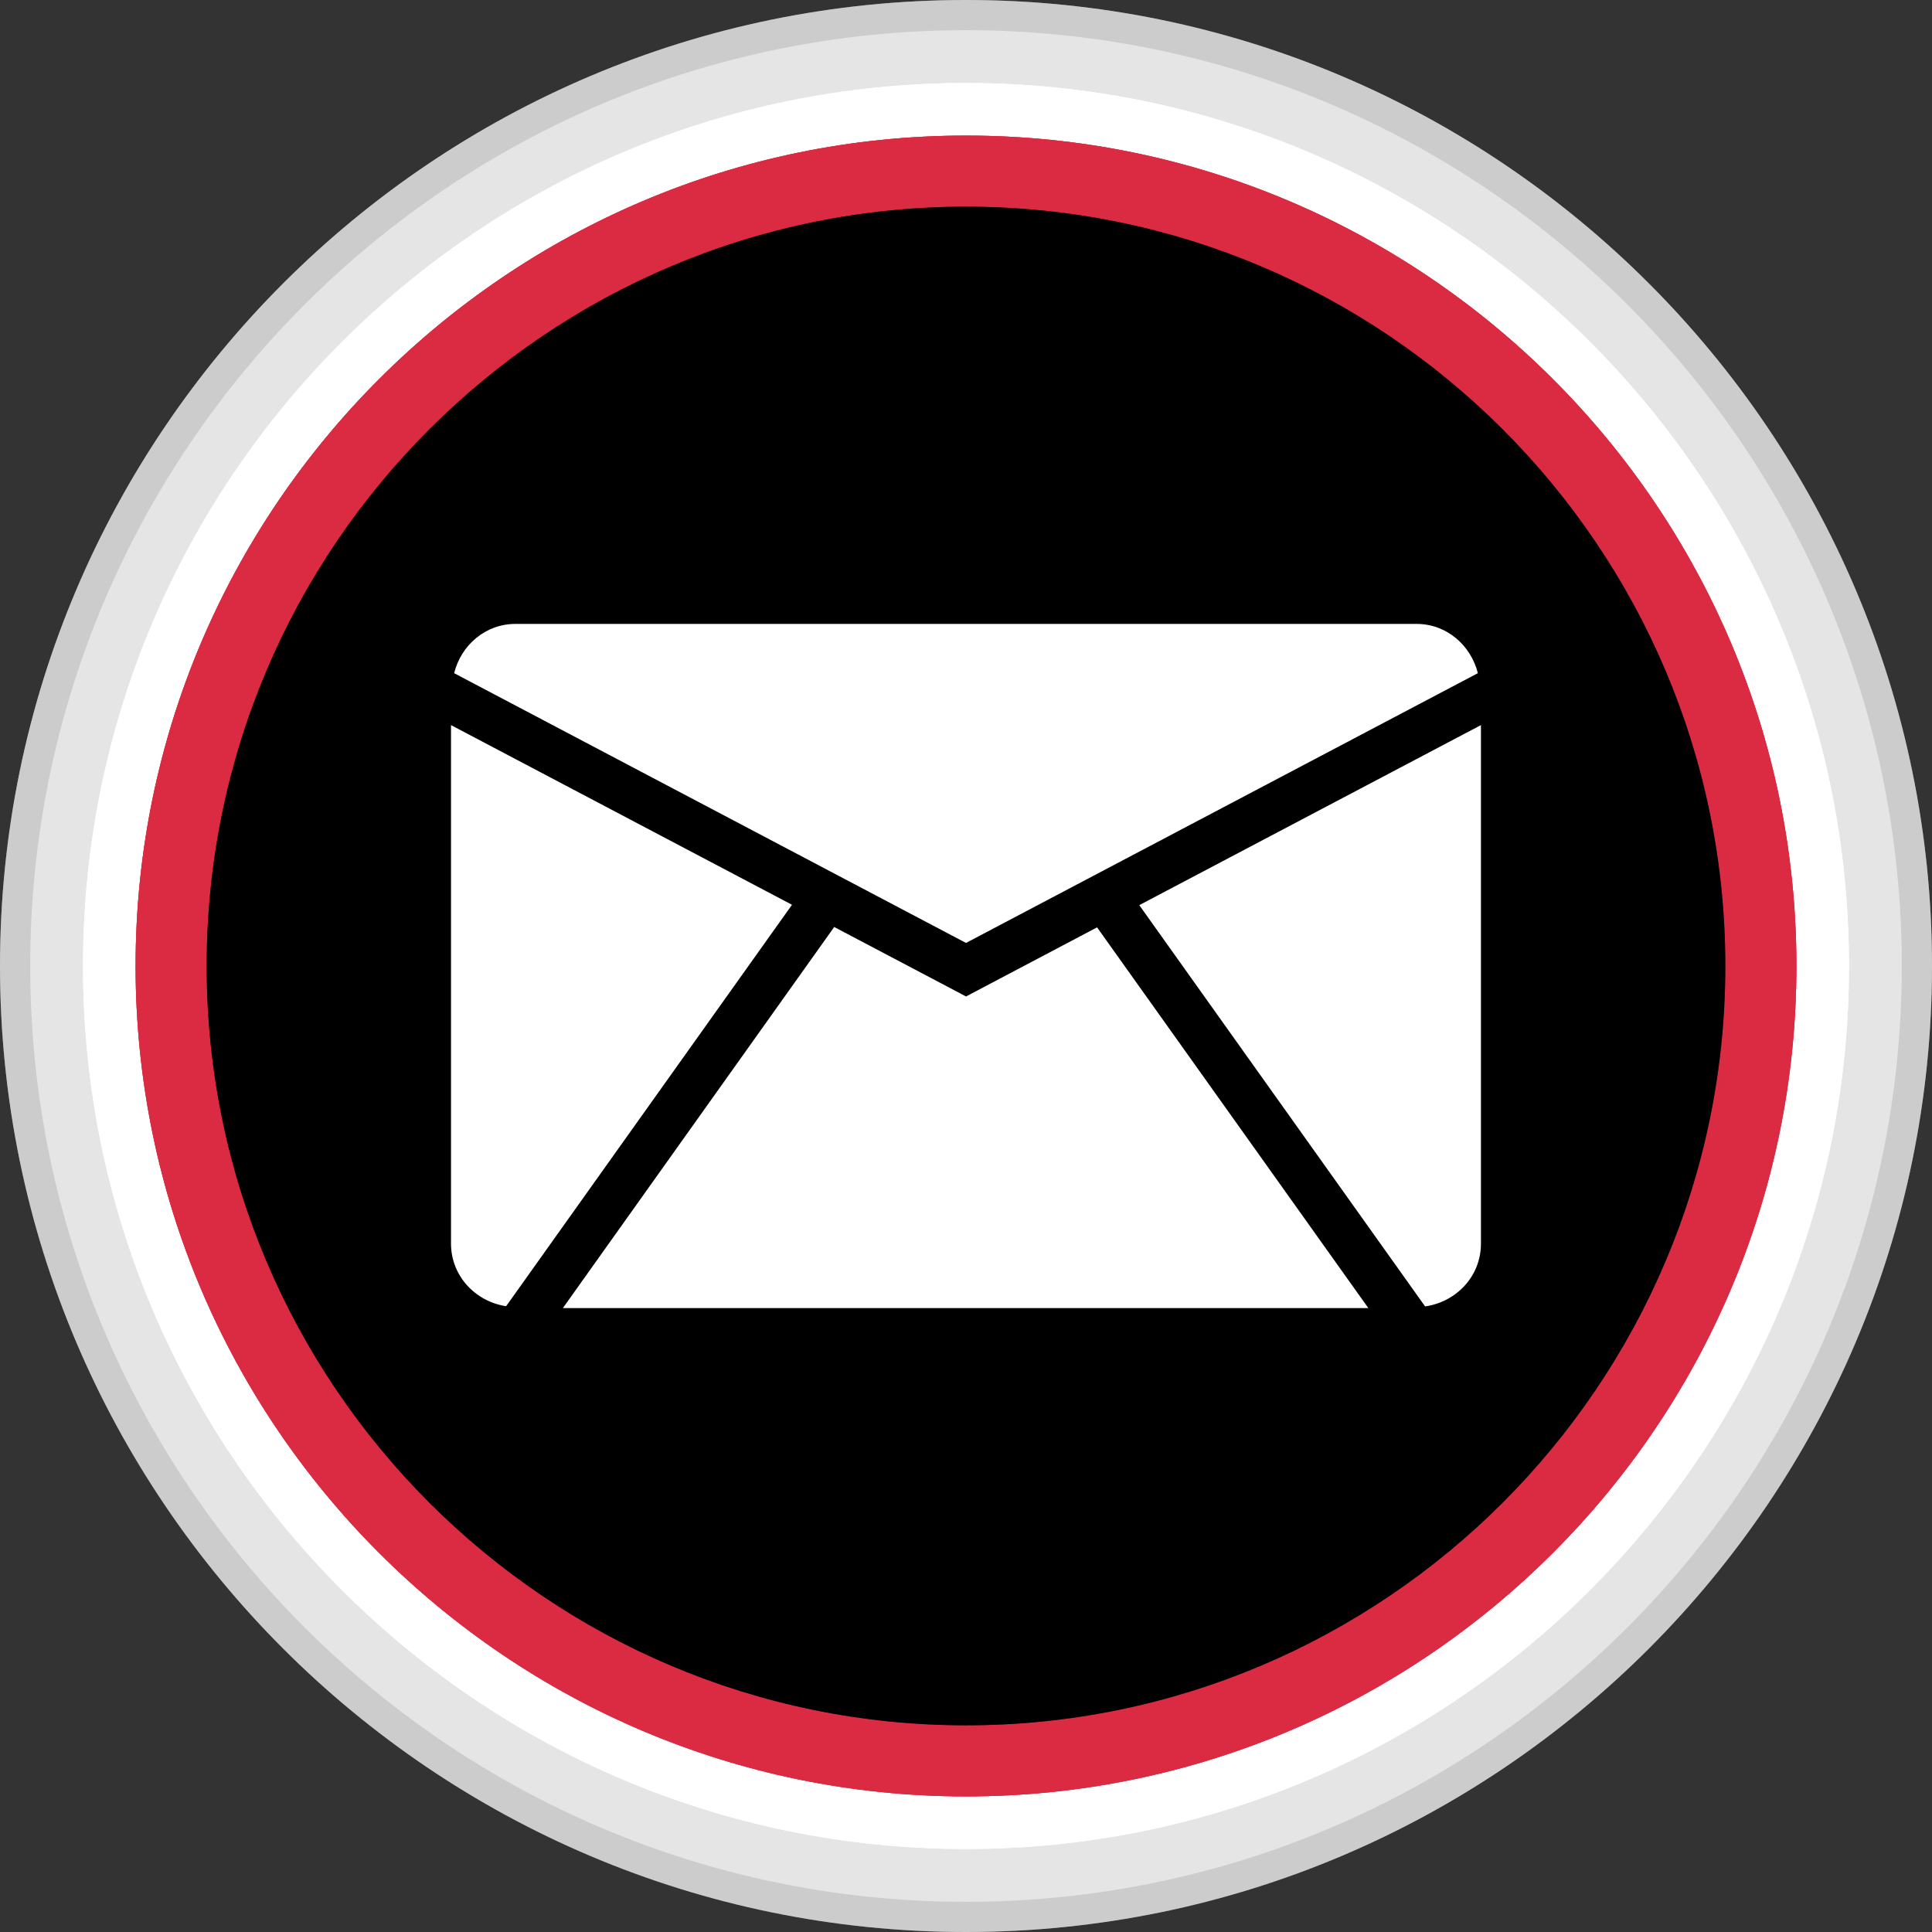 <?xml version="1.0" ?><svg enable-background="new 0 0 32 32" version="1.1" viewBox="0 0 32 32" xml:space="preserve" xmlns="http://www.w3.org/2000/svg" xmlns:xlink="http://www.w3.org/1999/xlink"><rect x="0" y="0" width="32" height="32" fill="#333333" stroke="none"/><g id="style_2"><g><g><g opacity="0.4"><path d="M16,31.75C7.315,31.75,0.25,24.685,0.25,16S7.315,0.25,16,0.25S31.75,7.315,31.75,16      S24.685,31.75,16,31.75z" fill="#E5E5E5"/><path d="M16,0.5c8.547,0,15.5,6.953,15.5,15.5c0,8.547-6.953,15.5-15.5,15.5S0.5,24.547,0.5,16      C0.5,7.453,7.453,0.5,16,0.5 M16,0C7.178,0,0,7.178,0,16c0,8.822,7.178,16,16,16s16-7.178,16-16C32,7.178,24.822,0,16,0L16,0z" fill="#CCCCCC"/></g><g><path d="M16,31.75C7.315,31.75,0.25,24.685,0.25,16S7.315,0.25,16,0.25S31.75,7.315,31.75,16      S24.685,31.75,16,31.75z" fill="#E5E5E5"/><path d="M16,0.5c8.547,0,15.5,6.953,15.5,15.5c0,8.547-6.953,15.5-15.5,15.5S0.5,24.547,0.5,16      C0.5,7.453,7.453,0.5,16,0.5 M16,0C7.178,0,0,7.178,0,16c0,8.822,7.178,16,16,16s16-7.178,16-16C32,7.178,24.822,0,16,0L16,0z" fill="#CCCCCC"/></g></g><g><path d="M16,30.625C7.936,30.625,1.375,24.064,1.375,16C1.375,7.936,7.936,1.375,16,1.375S30.625,7.936,30.625,16     C30.625,24.064,24.064,30.625,16,30.625z" fill="#FFFFFF"/><path d="M16,30.625C7.936,30.625,1.375,24.064,1.375,16C1.375,7.936,7.936,1.375,16,1.375S30.625,7.936,30.625,16     C30.625,24.064,24.064,30.625,16,30.625z" fill="#FFFFFF"/></g><g><g opacity="0.4"><path d="M16,29.754c-7.584,0-13.754-6.17-13.754-13.754C2.246,8.416,8.416,2.246,16,2.246      S29.754,8.416,29.754,16C29.754,23.584,23.584,29.754,16,29.754z" fill="#DB2B42"/></g><path d="M16,29.754c-7.584,0-13.754-6.17-13.754-13.754C2.246,8.416,8.416,2.246,16,2.246S29.754,8.416,29.754,16     C29.754,23.584,23.584,29.754,16,29.754z" fill="#DB2B42"/></g><g><g opacity="0.4"><path d="M16,29.754c-7.584,0-13.754-6.17-13.754-13.754C2.246,8.416,8.416,2.246,16,2.246      S29.754,8.416,29.754,16C29.754,23.584,23.584,29.754,16,29.754z" fill="#DB2B42"/></g><path d="M16,29.754c-7.584,0-13.754-6.17-13.754-13.754C2.246,8.416,8.416,2.246,16,2.246S29.754,8.416,29.754,16     C29.754,23.584,23.584,29.754,16,29.754z" fill="#DB2B42"/></g><g><g opacity="0.4"><path d="M16,28.577C9.065,28.577,3.423,22.935,3.423,16C3.423,9.065,9.065,3.423,16,3.423S28.577,9.065,28.577,16      C28.577,22.935,22.935,28.577,16,28.577z"/></g><path d="M16,28.577C9.065,28.577,3.423,22.935,3.423,16C3.423,9.065,9.065,3.423,16,3.423S28.577,9.065,28.577,16     C28.577,22.935,22.935,28.577,16,28.577z"/></g></g></g><g id="style_2_1_"><path d="M23.463,21.666H8.537c-0.586,0-1.066-0.48-1.066-1.066v-9.2c0-0.586,0.48-1.066,1.066-1.066h14.926   c0.586,0,1.066,0.48,1.066,1.066v9.2C24.529,21.186,24.05,21.666,23.463,21.666z" fill="none"/><path d="M23.463,21.666H8.537c-0.586,0-1.066-0.48-1.066-1.066v-9.2c0-0.586,0.48-1.066,1.066-1.066h14.926   c0.586,0,1.066,0.48,1.066,1.066v9.2C24.529,21.186,24.05,21.666,23.463,21.666z" fill="none"/><path d="M23.463,21.666H8.537c-0.586,0-1.066-0.48-1.066-1.066v-9.2c0-0.586,0.48-1.066,1.066-1.066h14.926   c0.586,0,1.066,0.48,1.066,1.066v9.2C24.529,21.186,24.05,21.666,23.463,21.666z" fill="none"/><g><path d="M16,15.618l8.478-4.468c-0.116-0.463-0.518-0.816-1.015-0.816H8.537c-0.498,0-0.9,0.353-1.015,0.816    L16,15.618z" fill="#FFFFFF"/><polygon fill="#FFFFFF" points="15.941,16.473 13.817,15.354 9.323,21.666 22.664,21.666 18.171,15.36 16,16.505   "/><path d="M18.87,14.992l4.734,6.646c0.517-0.072,0.925-0.501,0.925-1.037v-8.591L18.87,14.992z" fill="#FFFFFF"/><path d="M8.383,21.635l4.735-6.649l-5.648-2.976V20.6C7.471,21.132,7.872,21.557,8.383,21.635z" fill="#FFFFFF"/></g></g></svg>